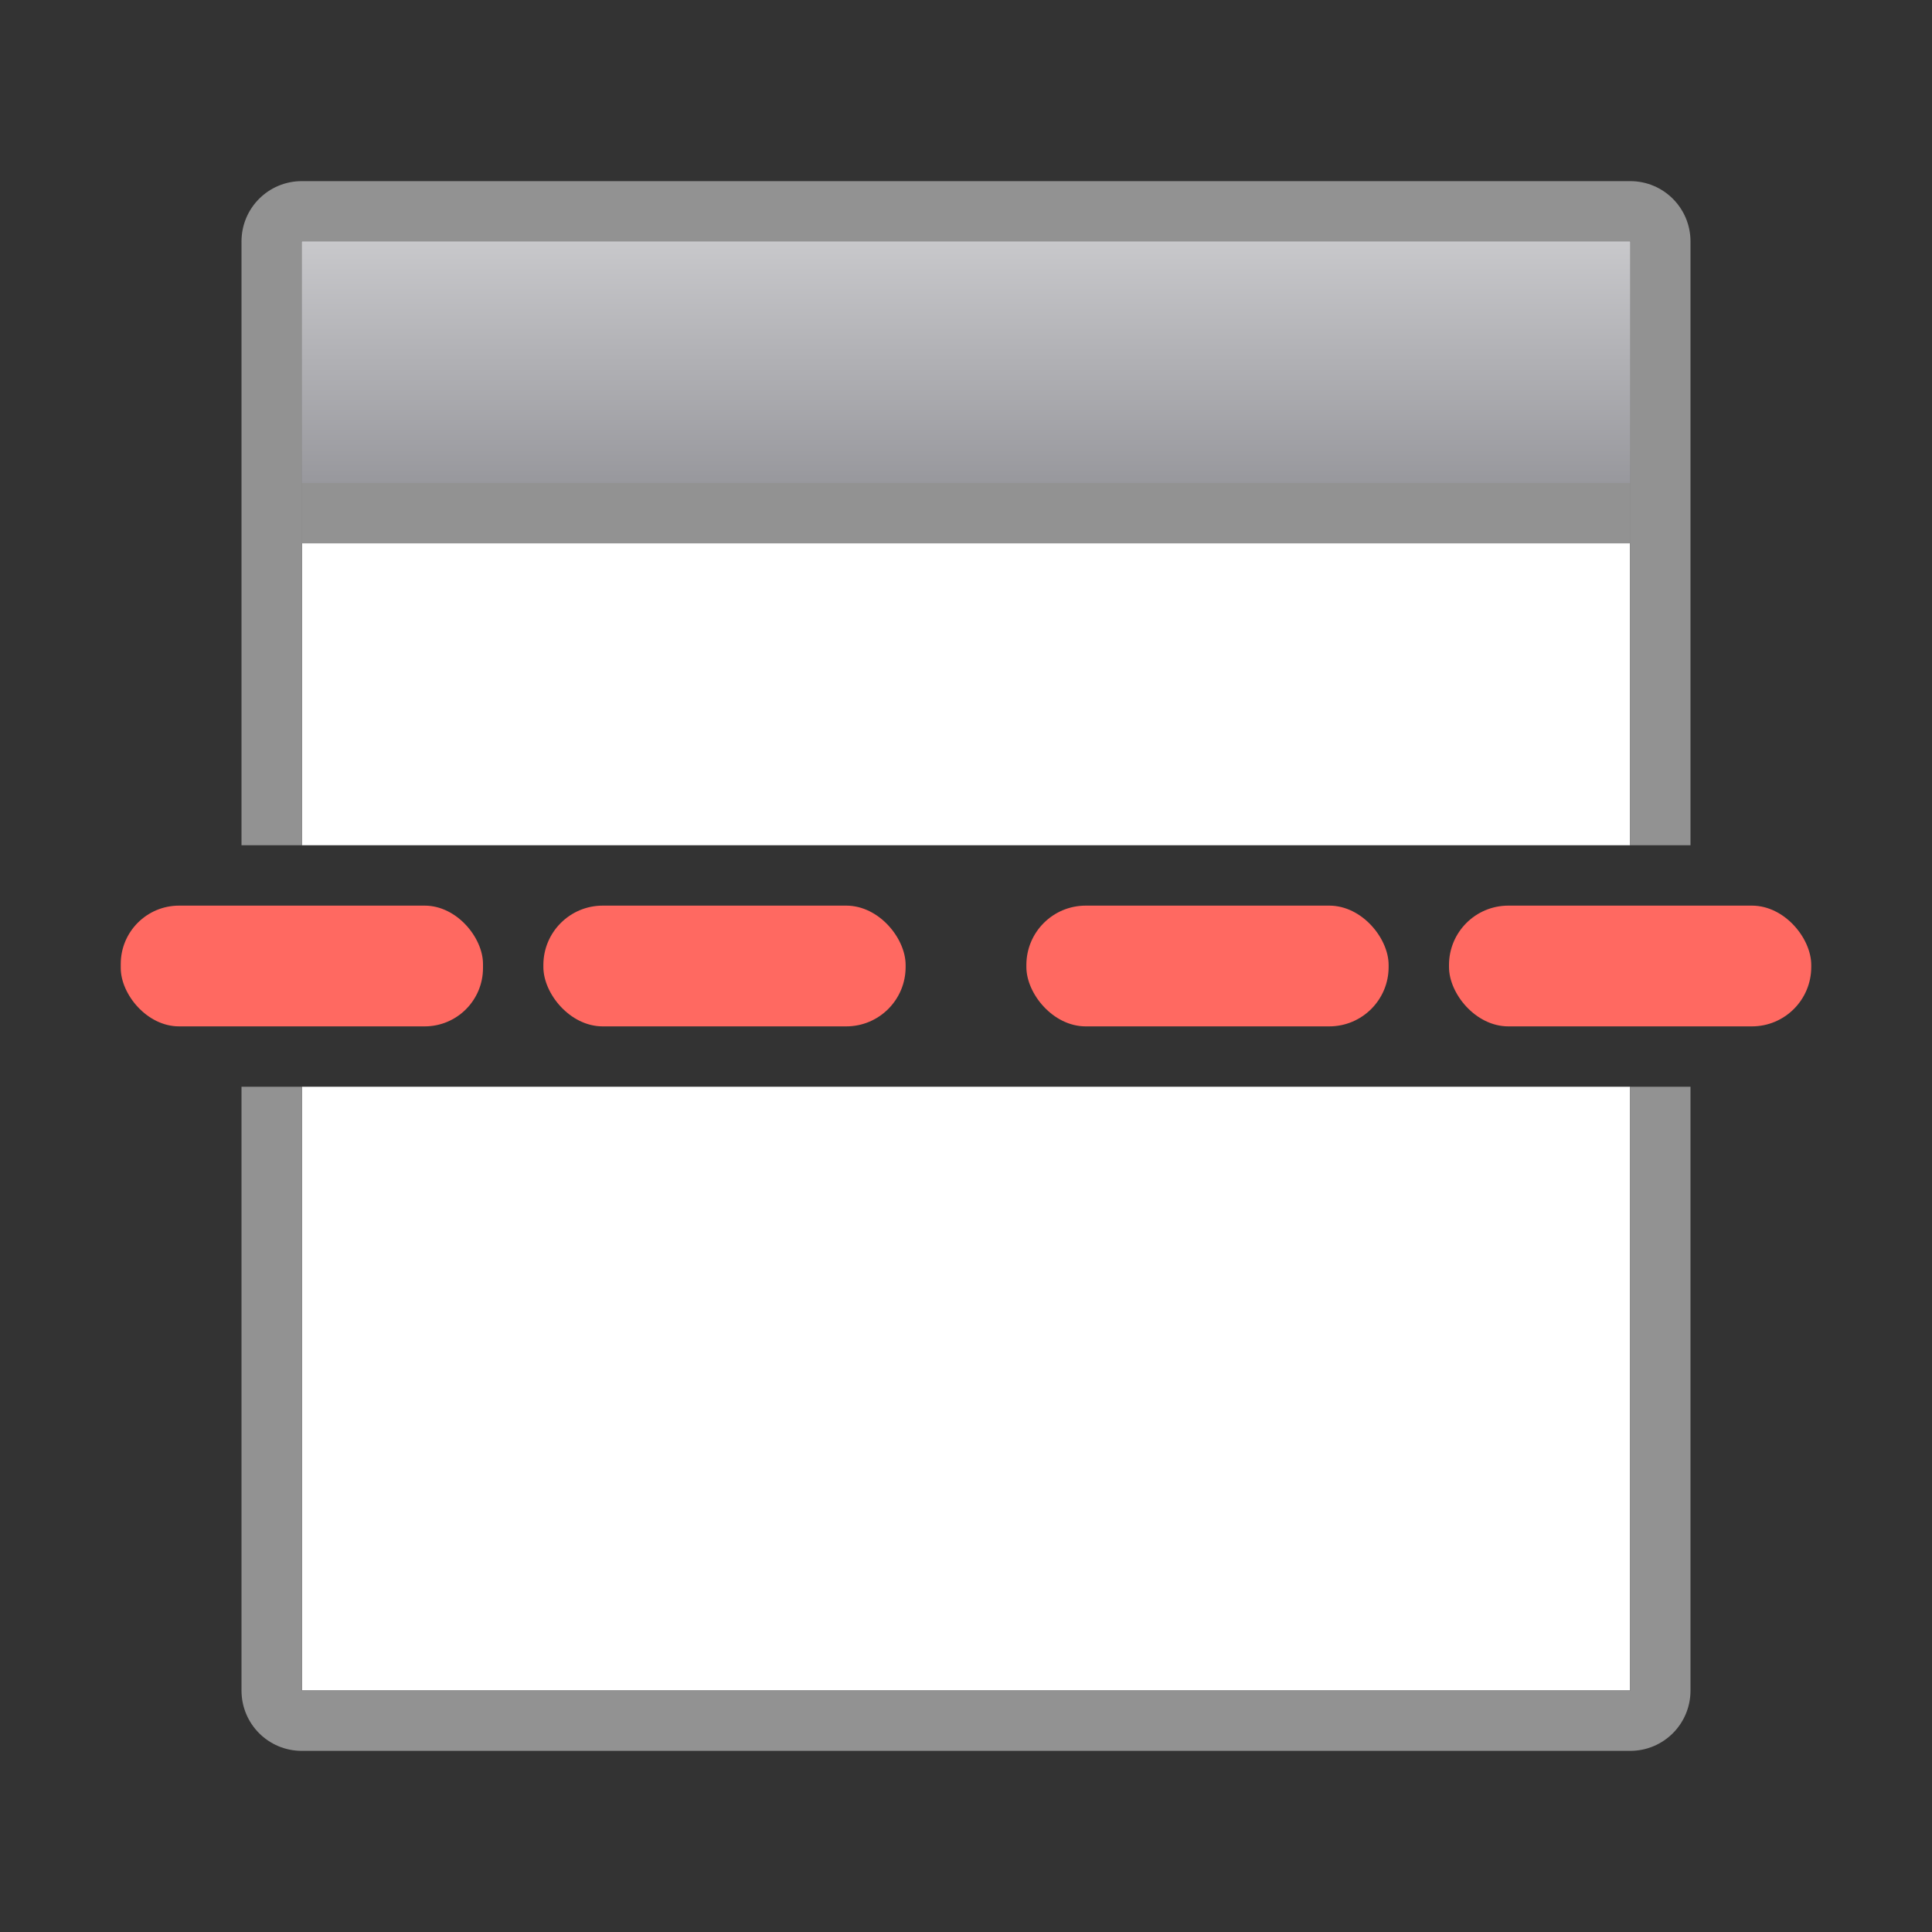 <?xml version="1.0" encoding="UTF-8" standalone="no"?>
<svg
   xmlns:dc="http://purl.org/dc/elements/1.1/"
   xmlns:cc="http://creativecommons.org/ns#"
   xmlns:rdf="http://www.w3.org/1999/02/22-rdf-syntax-ns#"
   xmlns:svg="http://www.w3.org/2000/svg"
   xmlns="http://www.w3.org/2000/svg"
   xmlns:xlink="http://www.w3.org/1999/xlink"
   xmlns:sodipodi="http://sodipodi.sourceforge.net/DTD/sodipodi-0.dtd"
   xmlns:inkscape="http://www.inkscape.org/namespaces/inkscape"
   viewBox="0 0 32 32"
   version="1.1"
   id="svg30"
   sodipodi:docname="splitwindow.svg"
   inkscape:export-filename="/home/rizmut/Documents/Rizmut/Github/libreoffice-style-sukapura/images_sukapura/cmd/lc_splitwindow.png"
   inkscape:export-xdpi="96"
   inkscape:export-ydpi="96"
   inkscape:version="0.92.3 (unknown)"
   width="32"
   height="32">
  <rect x="0" y="0" width="32" height="32" fill="#333333" stroke="none"/>
  <defs
     id="defs34">
    <linearGradient
       inkscape:collect="always"
       id="linearGradient2929">
      <stop
         style="stop-color:#c8c8cb;stop-opacity:1;"
         offset="0"
         id="stop2925" />
      <stop
         style="stop-color:#98989d;stop-opacity:1"
         offset="1"
         id="stop2927" />
    </linearGradient>
    <linearGradient
       inkscape:collect="always"
       xlink:href="#linearGradient2929"
       id="linearGradient865"
       x1="15"
       y1="4"
       x2="15"
       y2="8"
       gradientUnits="userSpaceOnUse" />
  </defs>
  <sodipodi:namedview
     pagecolor="#ffffff"
     bordercolor="#666666"
     borderopacity="1"
     objecttolerance="10"
     gridtolerance="10"
     guidetolerance="10"
     inkscape:pageopacity="0"
     inkscape:pageshadow="2"
     inkscape:window-width="1366"
     inkscape:window-height="699"
     id="namedview32"
     showgrid="true"
     inkscape:zoom="6.9532165"
     inkscape:cx="7.1258234"
     inkscape:cy="6.9847439"
     inkscape:window-x="0"
     inkscape:window-y="0"
     inkscape:window-maximized="1"
     inkscape:current-layer="svg30">
    <inkscape:grid
       type="xygrid"
       id="grid843" />
  </sodipodi:namedview>
  <path
     inkscape:connector-curvature="0"
     style="fill:#ffffff"
     d="M 5,4 V 14 H 27 V 4 Z M 5,18 V 28 H 27 V 18 Z"
     id="path2" />
  <path
     inkscape:connector-curvature="0"
     style="fill:#929292;fill-opacity:1"
     d="M 5,3 C 4.446,3 4,3.446 4,4 V 14 H 5 V 13 12 4 h 5 1 6 1 9 v 8 1 1 h 1 V 4 C 28,3.446 27.554,3 27,3 Z M 4,18 v 10 c 0,0.554 0.446,1 1,1 h 22 c 0.554,0 1,-0.446 1,-1 V 18 h -1 v 3 1 6 H 18 17 11 10 5 v -6 -1 -3 z"
     id="path4-3" />
  <g
     style="fill:#4d82b8"
     id="g16">
    <path
       inkscape:connector-curvature="0"
       d="M 5,4 H 27 V 8 H 5 Z"
       id="path6"
       sodipodi:nodetypes="ccccc"
       style="stroke:none;fill-opacity:1;fill:url(#linearGradient865)" />
    <rect
       height="2"
       ry="0.966"
       width="6"
       x="2"
       y="15"
       id="rect8-6"
       style="stroke:none;fill:#ff6961;fill-opacity:1" />
    <rect
       height="2"
       ry="0.983"
       width="6"
       x="9"
       y="15"
       id="rect10-7"
       style="stroke:none;fill:#ff6961;fill-opacity:1" />
    <rect
       height="2"
       ry="0.983"
       width="6"
       x="17"
       y="15"
       id="rect12-5"
       style="stroke:none;fill:#ff6961;fill-opacity:1" />
    <rect
       height="2"
       ry="0.983"
       width="6"
       x="24"
       y="15"
       id="rect14-3"
       style="stroke:none;fill:#ff6961;fill-opacity:1" />
  </g>
  <rect
     style="opacity:1;fill:#929292;fill-opacity:1;stroke:none;stroke-width:1;stroke-linecap:round;stroke-linejoin:round;stroke-miterlimit:4;stroke-dasharray:none;stroke-opacity:0"
     id="rect867"
     width="22"
     height="1"
     x="5"
     y="8" />
</svg>
